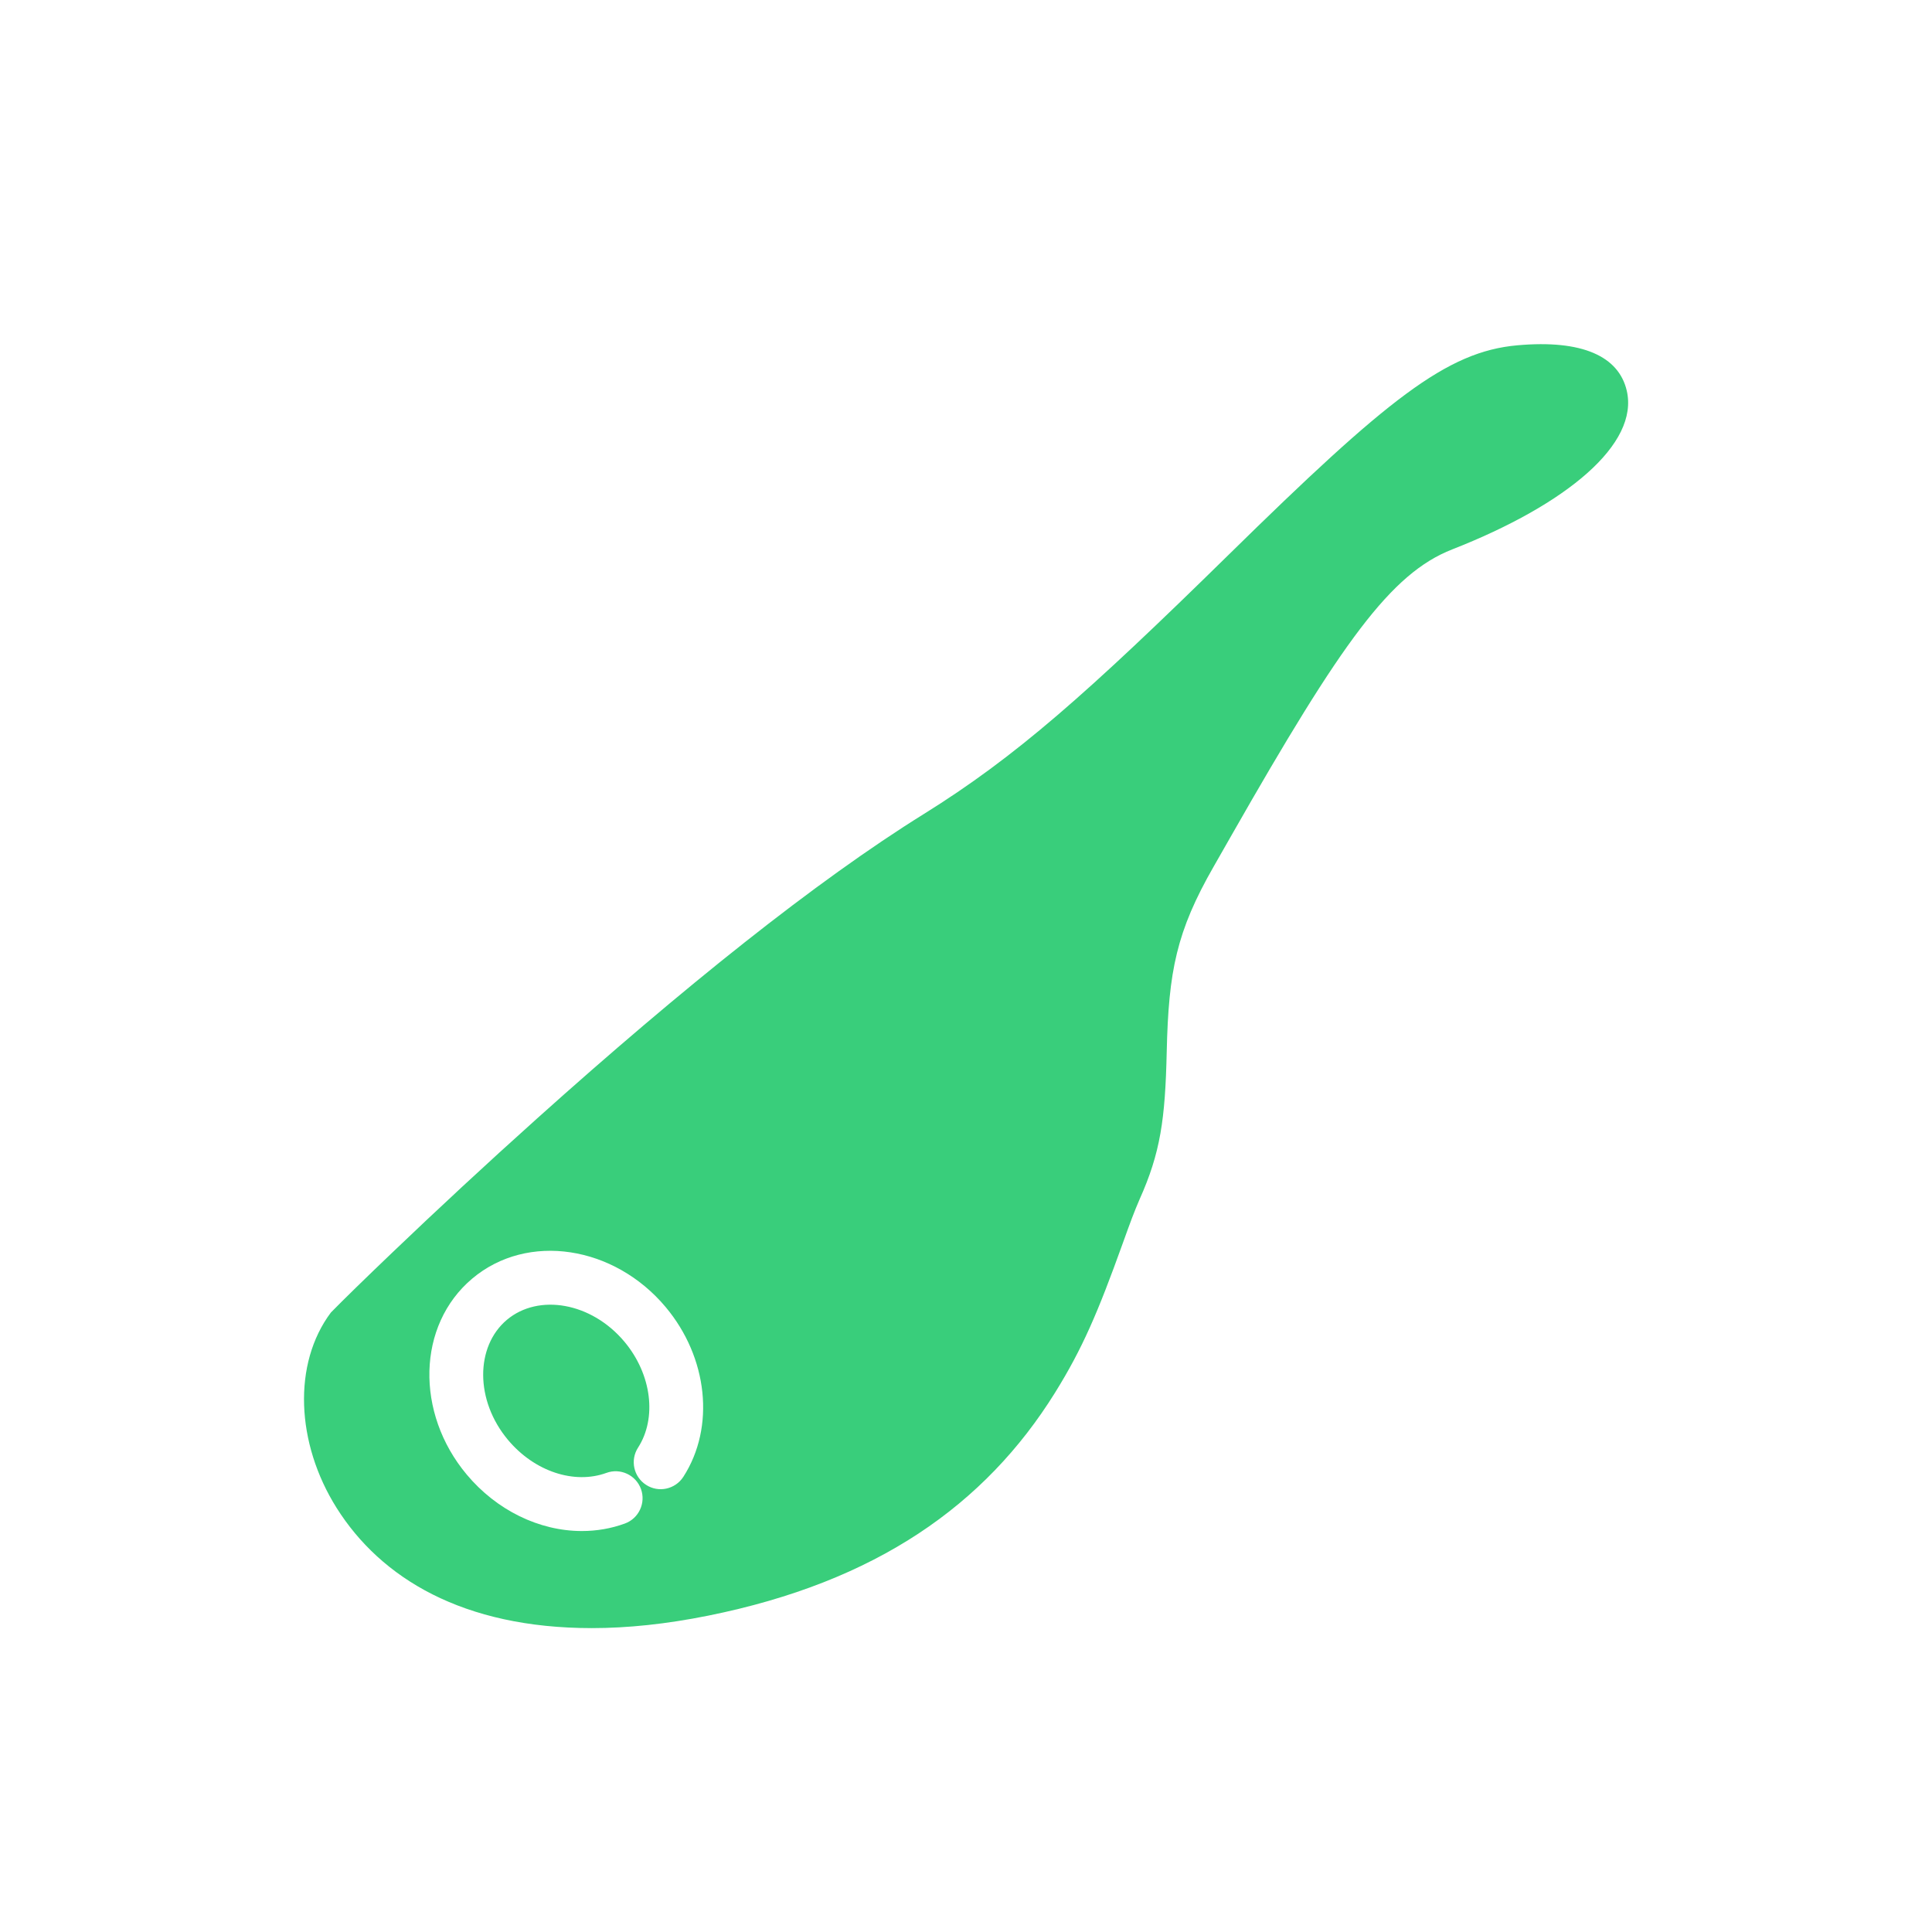 <?xml version="1.0" encoding="UTF-8"?>
<svg width="48px" height="48px" viewBox="0 0 48 48" version="1.1" xmlns="http://www.w3.org/2000/svg"
		 xmlns:xlink="http://www.w3.org/1999/xlink">
	<!-- Generator: Sketch 43.1 (39012) - http://www.bohemiancoding.com/sketch -->
	<title>spanish-green</title>
	<desc>Created with Sketch.</desc>
	<defs></defs>
	<g id="UI-KIT" stroke="none" stroke-width="1" fill="none" fill-rule="evenodd">
		<g id="spanish-green" fill-rule="nonzero" fill="#39CE7B">
			<path
				d="M40.416,9.705 C40.725,11.026 38.944,12.527 36.079,13.65 C34.556,14.247 33.339,15.941 30.601,20.745 L30.153,21.53 C29.23,23.141 29.032,24.123 28.987,26.13 C28.949,27.815 28.831,28.641 28.31,29.803 C28.176,30.115 28.097,30.326 27.89,30.902 C27.276,32.61 26.891,33.509 26.21,34.604 C24.474,37.392 21.77,39.3 17.592,40.141 C16.558,40.349 15.596,40.45 14.705,40.45 C11.5,40.45 9.461,39.208 8.362,37.462 C7.352,35.856 7.268,33.88 8.221,32.609 C8.527,32.296 9.063,31.773 9.744,31.122 C10.865,30.05 12.08,28.921 13.346,27.786 C16.957,24.547 20.268,21.893 22.955,20.222 C25.229,18.806 26.989,17.253 30.525,13.783 C34.473,9.908 35.943,8.735 37.698,8.579 C39.318,8.434 40.217,8.856 40.416,9.705 Z M11.733,31.766 C10.358,32.923 10.316,35.106 11.595,36.634 C12.337,37.521 13.395,38.038 14.457,38.038 C14.824,38.038 15.184,37.976 15.524,37.852 C15.871,37.726 16.05,37.342 15.925,36.995 C15.799,36.646 15.413,36.466 15.065,36.594 C14.27,36.883 13.282,36.563 12.621,35.774 C11.798,34.791 11.809,33.452 12.593,32.791 C13.378,32.132 14.693,32.354 15.515,33.336 C16.195,34.149 16.323,35.235 15.852,35.966 C15.652,36.276 15.741,36.691 16.052,36.891 C16.361,37.093 16.776,37.002 16.977,36.692 C17.775,35.453 17.585,33.724 16.54,32.476 C15.261,30.947 13.107,30.609 11.733,31.766 Z"
				id="Combined-Shape"></path>
		</g>
	</g>
</svg>
